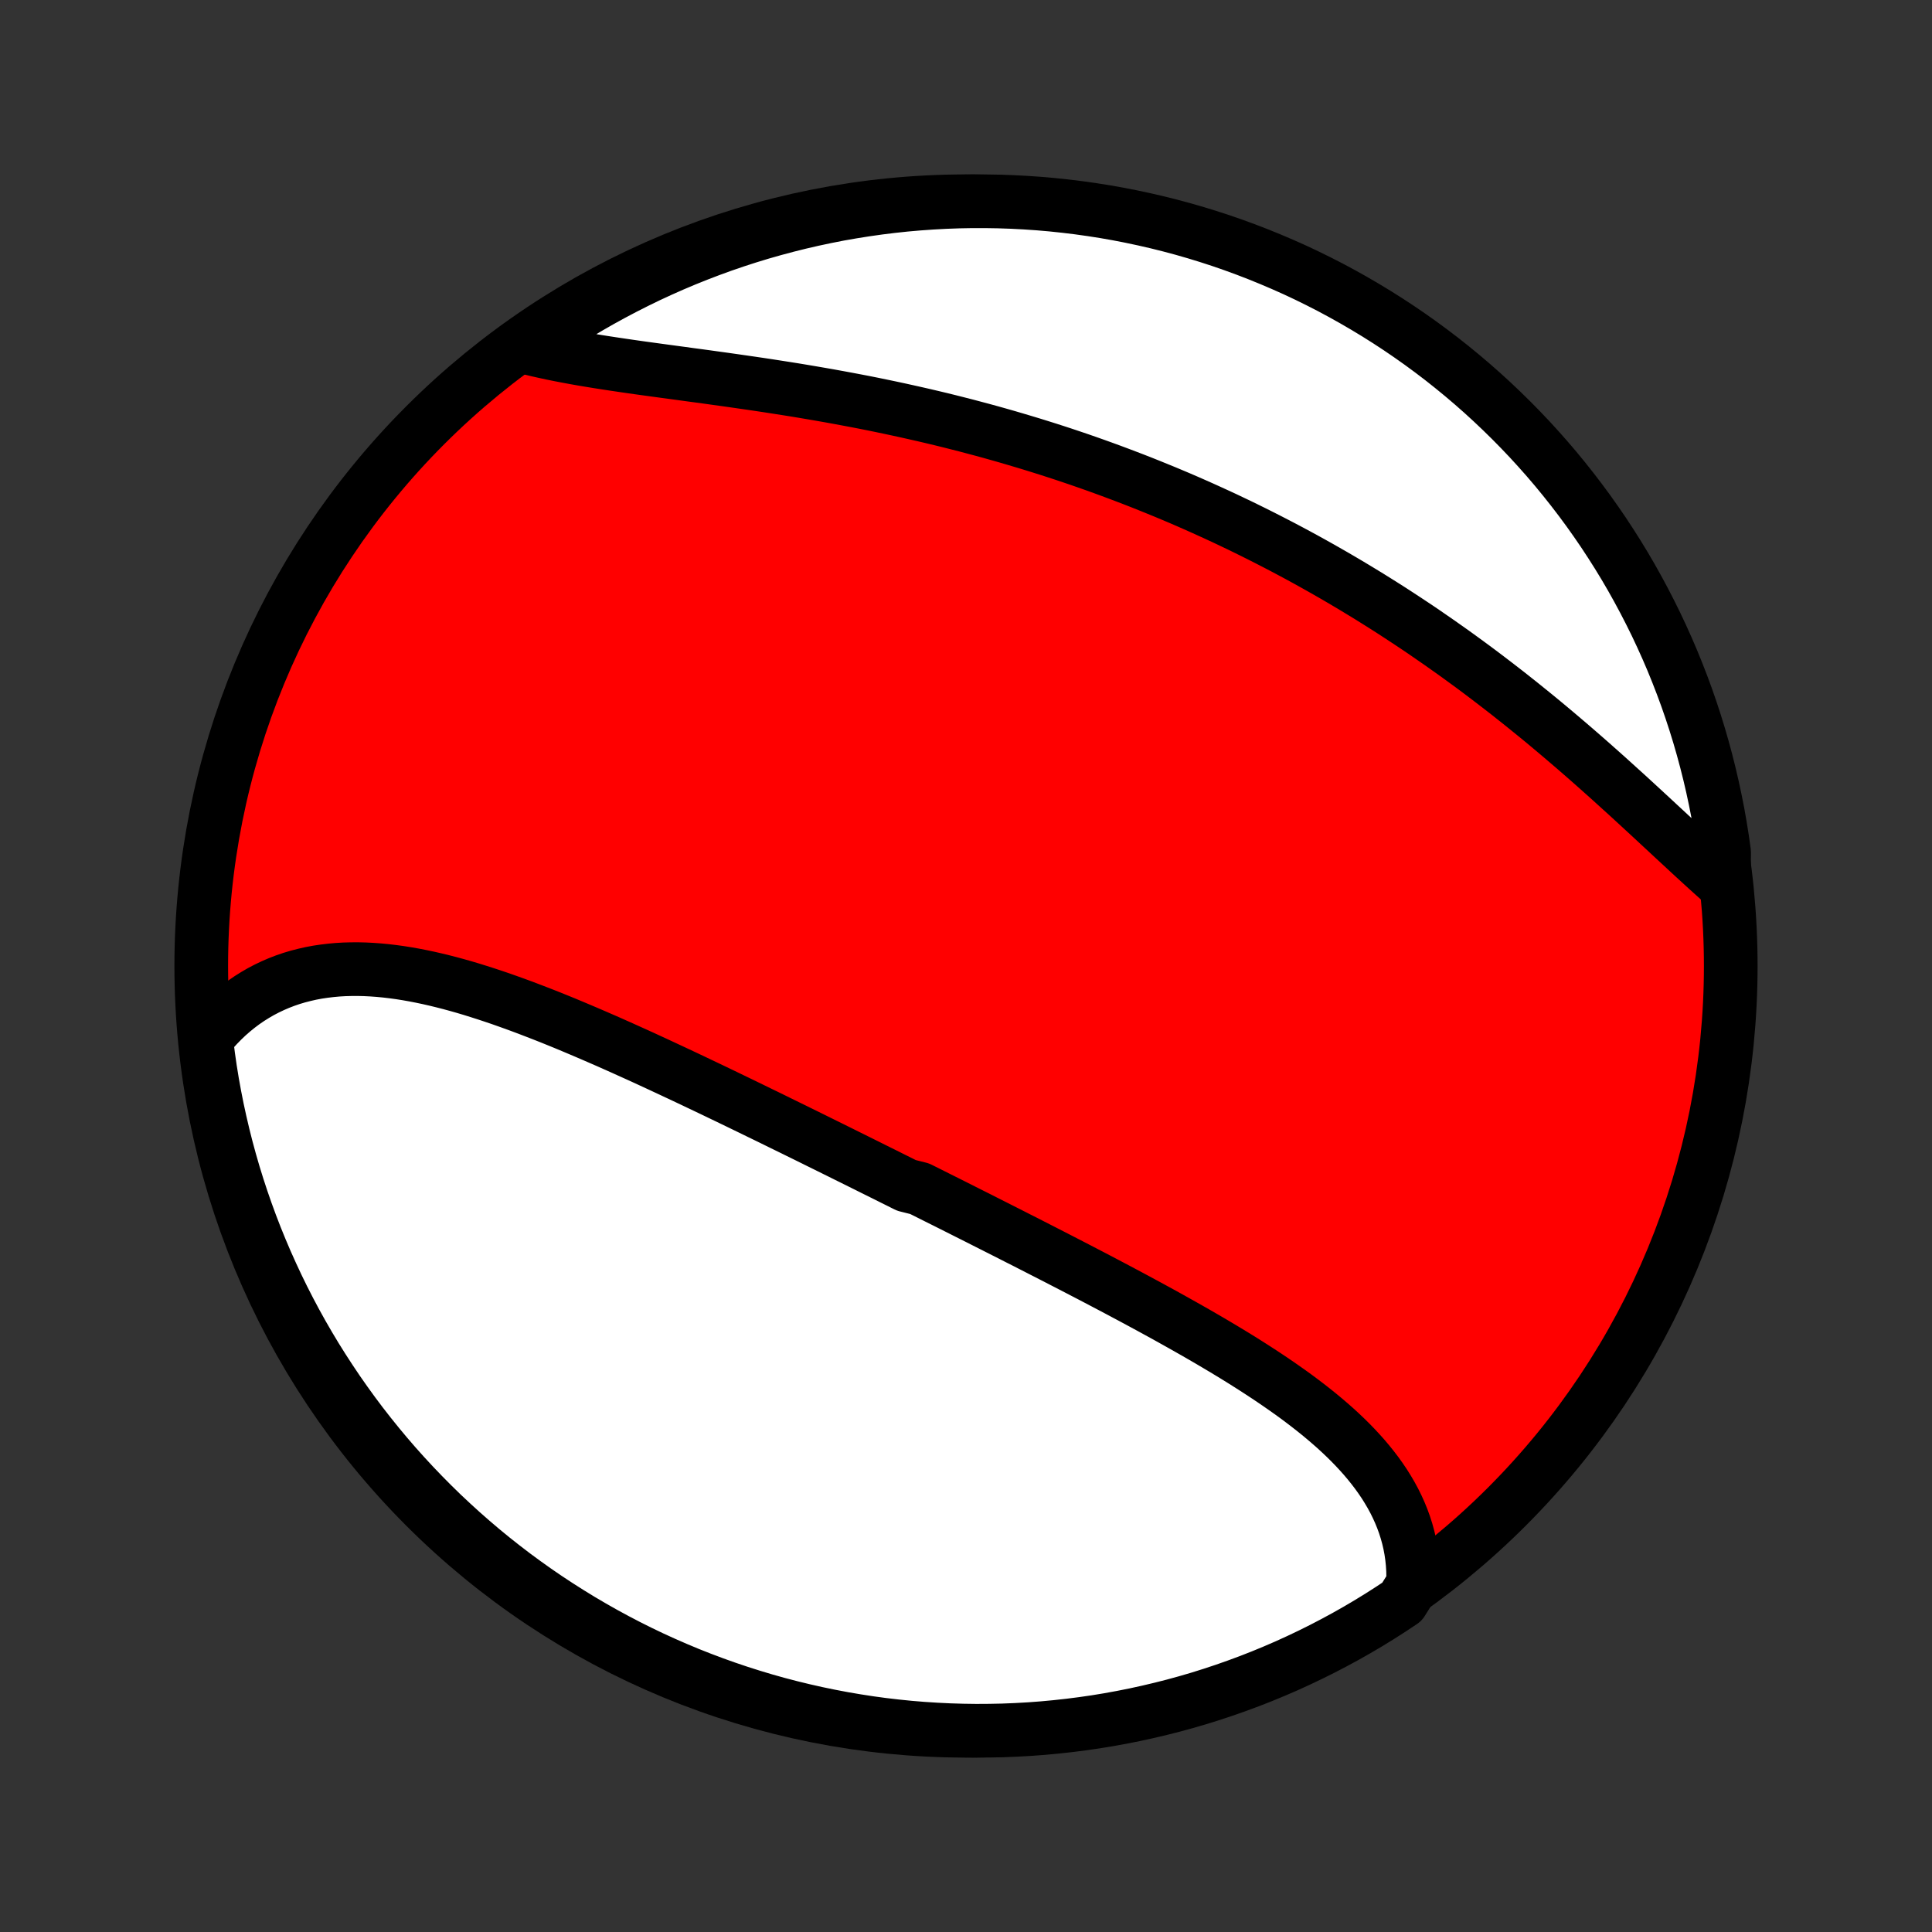 <?xml version="1.0" encoding="utf-8" standalone="no"?>
<!DOCTYPE svg PUBLIC "-//W3C//DTD SVG 1.1//EN"
  "http://www.w3.org/Graphics/SVG/1.1/DTD/svg11.dtd">
<!-- Created with matplotlib (http://matplotlib.org/) -->
<svg height="72pt" version="1.1" viewBox="0 0 72 72" width="72pt" xmlns="http://www.w3.org/2000/svg" xmlns:xlink="http://www.w3.org/1999/xlink">
 <rect x="0" y="0" width="72" height="72" fill="#333333" stroke="none"/>
 <defs>
  <style type="text/css">
*{stroke-linecap:butt;stroke-linejoin:round;}
  </style>
 </defs>
 <g id="figure_1">
  <g id="patch_1">
   <path d="
M0 72
L72 72
L72 0
L0 0
z
" style="fill:none;"/>
  </g>
  <g id="axes_1">
   <g id="PatchCollection_1">
    <defs>
     <path d="
M36 -7.5
C43.558 -7.5 50.808 -10.503 56.153 -15.848
C61.497 -21.192 64.5 -28.442 64.5 -36
C64.5 -43.558 61.497 -50.808 56.153 -56.153
C50.808 -61.497 43.558 -64.5 36 -64.5
C28.442 -64.5 21.192 -61.497 15.848 -56.153
C10.503 -50.808 7.5 -43.558 7.5 -36
C7.5 -28.442 10.503 -21.192 15.848 -15.848
C21.192 -10.503 28.442 -7.5 36 -7.5
z
" id="C0_0_a811fe30f3"/>
     <path d="
M52.661 -12.967
L52.666 -13.225
L52.661 -13.481
L52.645 -13.733
L52.619 -13.982
L52.583 -14.228
L52.537 -14.471
L52.481 -14.71
L52.416 -14.945
L52.342 -15.177
L52.259 -15.405
L52.167 -15.63
L52.067 -15.851
L51.959 -16.069
L51.843 -16.283
L51.719 -16.494
L51.589 -16.702
L51.451 -16.906
L51.307 -17.107
L51.156 -17.305
L50.999 -17.5
L50.837 -17.692
L50.668 -17.881
L50.495 -18.067
L50.316 -18.251
L50.132 -18.432
L49.944 -18.61
L49.752 -18.786
L49.555 -18.959
L49.355 -19.13
L49.151 -19.299
L48.943 -19.466
L48.732 -19.631
L48.518 -19.794
L48.302 -19.955
L48.082 -20.114
L47.86 -20.271
L47.636 -20.427
L47.41 -20.581
L47.181 -20.734
L46.951 -20.885
L46.719 -21.035
L46.486 -21.183
L46.251 -21.331
L46.014 -21.477
L45.777 -21.621
L45.538 -21.765
L45.299 -21.907
L45.058 -22.049
L44.817 -22.189
L44.575 -22.329
L44.332 -22.467
L44.088 -22.605
L43.844 -22.742
L43.6 -22.878
L43.355 -23.014
L43.11 -23.148
L42.865 -23.282
L42.619 -23.415
L42.373 -23.548
L42.127 -23.68
L41.881 -23.811
L41.635 -23.942
L41.389 -24.072
L41.142 -24.202
L40.896 -24.331
L40.65 -24.46
L40.403 -24.588
L40.157 -24.716
L39.911 -24.843
L39.665 -24.97
L39.419 -25.097
L39.173 -25.223
L38.927 -25.349
L38.681 -25.475
L38.436 -25.6
L38.19 -25.726
L37.944 -25.85
L37.699 -25.975
L37.454 -26.099
L37.209 -26.223
L36.964 -26.347
L36.718 -26.471
L36.474 -26.595
L36.229 -26.718
L35.984 -26.841
L35.739 -26.965
L35.494 -27.088
L35.249 -27.211
L35.004 -27.333
L34.759 -27.456
L34.514 -27.579
L34.269 -27.701
L33.779 -27.824
L33.534 -27.947
L33.288 -28.069
L33.043 -28.192
L32.797 -28.314
L32.551 -28.436
L32.305 -28.559
L32.059 -28.681
L31.812 -28.804
L31.565 -28.926
L31.318 -29.049
L31.071 -29.171
L30.823 -29.294
L30.575 -29.416
L30.327 -29.539
L30.078 -29.662
L29.829 -29.784
L29.58 -29.907
L29.33 -30.029
L29.079 -30.152
L28.829 -30.275
L28.578 -30.398
L28.326 -30.52
L28.074 -30.643
L27.821 -30.766
L27.568 -30.889
L27.315 -31.011
L27.061 -31.134
L26.806 -31.256
L26.551 -31.379
L26.295 -31.501
L26.038 -31.623
L25.782 -31.745
L25.524 -31.867
L25.266 -31.988
L25.008 -32.109
L24.748 -32.23
L24.489 -32.351
L24.228 -32.471
L23.968 -32.591
L23.706 -32.71
L23.444 -32.828
L23.181 -32.947
L22.918 -33.064
L22.655 -33.181
L22.391 -33.296
L22.126 -33.411
L21.861 -33.525
L21.595 -33.638
L21.329 -33.75
L21.063 -33.861
L20.796 -33.97
L20.529 -34.078
L20.261 -34.184
L19.993 -34.288
L19.725 -34.391
L19.457 -34.492
L19.188 -34.591
L18.919 -34.687
L18.651 -34.782
L18.382 -34.873
L18.113 -34.962
L17.844 -35.048
L17.575 -35.132
L17.306 -35.212
L17.038 -35.288
L16.77 -35.361
L16.502 -35.43
L16.234 -35.495
L15.967 -35.556
L15.701 -35.612
L15.435 -35.664
L15.169 -35.711
L14.905 -35.753
L14.642 -35.789
L14.379 -35.82
L14.117 -35.845
L13.857 -35.864
L13.598 -35.877
L13.34 -35.883
L13.084 -35.882
L12.829 -35.875
L12.576 -35.86
L12.325 -35.837
L12.076 -35.807
L11.829 -35.77
L11.584 -35.724
L11.342 -35.669
L11.102 -35.607
L10.864 -35.536
L10.63 -35.456
L10.399 -35.367
L10.171 -35.269
L9.946 -35.162
L9.724 -35.046
L9.507 -34.92
L9.293 -34.786
L9.083 -34.642
L8.878 -34.488
L8.677 -34.325
L8.48 -34.153
L8.289 -33.971
L8.102 -33.78
L7.92 -33.579
L7.744 -33.369
L7.698 -33.151
L7.761 -32.646
L7.832 -32.153
L7.912 -31.66
L8.001 -31.169
L8.098 -30.68
L8.204 -30.192
L8.318 -29.706
L8.44 -29.222
L8.571 -28.74
L8.71 -28.26
L8.858 -27.782
L9.014 -27.307
L9.178 -26.835
L9.35 -26.365
L9.53 -25.899
L9.719 -25.435
L9.915 -24.975
L10.12 -24.518
L10.332 -24.064
L10.552 -23.614
L10.78 -23.168
L11.015 -22.726
L11.258 -22.288
L11.509 -21.854
L11.767 -21.424
L12.033 -20.999
L12.306 -20.579
L12.585 -20.163
L12.873 -19.752
L13.167 -19.345
L13.468 -18.944
L13.776 -18.549
L14.091 -18.158
L14.412 -17.773
L14.74 -17.393
L15.075 -17.019
L15.416 -16.651
L15.763 -16.289
L16.116 -15.933
L16.475 -15.582
L16.841 -15.239
L17.212 -14.901
L17.589 -14.57
L17.971 -14.245
L18.359 -13.927
L18.753 -13.616
L19.151 -13.311
L19.555 -13.014
L19.964 -12.723
L20.377 -12.44
L20.796 -12.164
L21.219 -11.895
L21.646 -11.633
L22.078 -11.379
L22.514 -11.132
L22.954 -10.893
L23.399 -10.661
L23.847 -10.437
L24.298 -10.221
L24.754 -10.013
L25.212 -9.813
L25.674 -9.62
L26.14 -9.436
L26.608 -9.26
L27.079 -9.092
L27.553 -8.932
L28.029 -8.781
L28.508 -8.637
L28.989 -8.502
L29.472 -8.376
L29.957 -8.258
L30.444 -8.148
L30.933 -8.047
L31.423 -7.954
L31.915 -7.87
L32.407 -7.794
L32.901 -7.727
L33.396 -7.669
L33.892 -7.619
L34.389 -7.578
L34.885 -7.546
L35.383 -7.522
L35.88 -7.507
L36.377 -7.5
L36.875 -7.503
L37.372 -7.513
L37.868 -7.533
L38.364 -7.561
L38.86 -7.598
L39.354 -7.644
L39.847 -7.698
L40.34 -7.761
L40.831 -7.832
L41.32 -7.912
L41.808 -8.001
L42.294 -8.098
L42.778 -8.204
L43.26 -8.318
L43.74 -8.44
L44.218 -8.571
L44.693 -8.71
L45.165 -8.858
L45.635 -9.014
L46.101 -9.178
L46.565 -9.35
L47.025 -9.53
L47.482 -9.719
L47.936 -9.915
L48.386 -10.12
L48.832 -10.332
L49.274 -10.552
L49.712 -10.78
L50.146 -11.015
L50.575 -11.258
L51.001 -11.509
L51.421 -11.767
L51.837 -12.033
L52.248 -12.306
z
" id="C0_1_8fc318105a"/>
     <path d="
M64.242 -39.057
L64.026 -39.249
L63.809 -39.444
L63.591 -39.641
L63.371 -39.842
L63.149 -40.045
L62.927 -40.25
L62.703 -40.458
L62.477 -40.667
L62.25 -40.878
L62.022 -41.09
L61.792 -41.303
L61.562 -41.517
L61.329 -41.732
L61.096 -41.947
L60.861 -42.163
L60.626 -42.379
L60.388 -42.594
L60.15 -42.81
L59.911 -43.026
L59.67 -43.241
L59.429 -43.455
L59.187 -43.669
L58.943 -43.882
L58.699 -44.094
L58.453 -44.305
L58.207 -44.515
L57.96 -44.724
L57.712 -44.932
L57.463 -45.139
L57.213 -45.344
L56.962 -45.547
L56.711 -45.75
L56.459 -45.95
L56.207 -46.15
L55.953 -46.347
L55.699 -46.543
L55.445 -46.737
L55.19 -46.93
L54.934 -47.121
L54.677 -47.31
L54.42 -47.497
L54.163 -47.683
L53.904 -47.866
L53.646 -48.048
L53.386 -48.228
L53.127 -48.407
L52.867 -48.584
L52.606 -48.758
L52.344 -48.931
L52.083 -49.102
L51.821 -49.272
L51.558 -49.439
L51.294 -49.605
L51.031 -49.769
L50.766 -49.931
L50.502 -50.091
L50.236 -50.25
L49.97 -50.407
L49.704 -50.562
L49.437 -50.715
L49.169 -50.867
L48.901 -51.017
L48.633 -51.165
L48.363 -51.312
L48.094 -51.456
L47.823 -51.6
L47.552 -51.741
L47.28 -51.881
L47.008 -52.019
L46.735 -52.156
L46.461 -52.291
L46.187 -52.425
L45.911 -52.556
L45.636 -52.687
L45.359 -52.815
L45.081 -52.942
L44.803 -53.068
L44.524 -53.192
L44.244 -53.315
L43.964 -53.436
L43.682 -53.555
L43.4 -53.673
L43.116 -53.789
L42.832 -53.904
L42.547 -54.018
L42.26 -54.13
L41.973 -54.24
L41.685 -54.349
L41.396 -54.457
L41.106 -54.563
L40.814 -54.668
L40.522 -54.771
L40.229 -54.873
L39.934 -54.973
L39.639 -55.072
L39.342 -55.169
L39.044 -55.265
L38.745 -55.359
L38.445 -55.452
L38.144 -55.543
L37.841 -55.633
L37.538 -55.722
L37.233 -55.809
L36.927 -55.895
L36.62 -55.979
L36.312 -56.061
L36.003 -56.143
L35.693 -56.222
L35.381 -56.301
L35.068 -56.378
L34.755 -56.453
L34.44 -56.527
L34.124 -56.599
L33.807 -56.67
L33.489 -56.74
L33.171 -56.808
L32.851 -56.875
L32.53 -56.941
L32.209 -57.005
L31.887 -57.067
L31.564 -57.128
L31.24 -57.188
L30.916 -57.247
L30.591 -57.304
L30.265 -57.36
L29.94 -57.415
L29.614 -57.469
L29.287 -57.521
L28.961 -57.572
L28.634 -57.623
L28.308 -57.672
L27.982 -57.72
L27.656 -57.767
L27.33 -57.814
L27.005 -57.86
L26.68 -57.905
L26.357 -57.95
L26.034 -57.994
L25.712 -58.037
L25.392 -58.081
L25.072 -58.124
L24.755 -58.167
L24.439 -58.21
L24.125 -58.253
L23.813 -58.296
L23.503 -58.34
L23.196 -58.385
L22.891 -58.43
L22.589 -58.476
L22.29 -58.523
L21.994 -58.571
L21.702 -58.62
L21.413 -58.671
L21.128 -58.724
L20.847 -58.778
L20.57 -58.834
L20.297 -58.893
L20.029 -58.953
L19.766 -59.017
L19.838 -59.082
L20.25 -59.474
L20.668 -59.753
L21.089 -60.024
L21.515 -60.288
L21.946 -60.545
L22.381 -60.794
L22.82 -61.035
L23.263 -61.269
L23.71 -61.495
L24.16 -61.714
L24.614 -61.924
L25.072 -62.127
L25.533 -62.322
L25.997 -62.508
L26.465 -62.687
L26.935 -62.858
L27.408 -63.02
L27.883 -63.174
L28.361 -63.32
L28.842 -63.457
L29.324 -63.586
L29.809 -63.707
L30.295 -63.819
L30.784 -63.923
L31.273 -64.019
L31.765 -64.105
L32.257 -64.183
L32.751 -64.253
L33.245 -64.314
L33.741 -64.367
L34.237 -64.41
L34.734 -64.445
L35.231 -64.472
L35.728 -64.49
L36.226 -64.499
L36.723 -64.499
L37.22 -64.491
L37.717 -64.474
L38.213 -64.448
L38.709 -64.414
L39.203 -64.371
L39.697 -64.319
L40.19 -64.259
L40.681 -64.19
L41.171 -64.113
L41.659 -64.027
L42.146 -63.932
L42.631 -63.829
L43.114 -63.718
L43.594 -63.598
L44.072 -63.47
L44.548 -63.333
L45.021 -63.188
L45.492 -63.035
L45.959 -62.873
L46.424 -62.703
L46.885 -62.525
L47.343 -62.339
L47.798 -62.145
L48.249 -61.944
L48.696 -61.734
L49.139 -61.516
L49.579 -61.291
L50.014 -61.057
L50.445 -60.816
L50.871 -60.568
L51.294 -60.312
L51.711 -60.049
L52.123 -59.779
L52.531 -59.501
L52.934 -59.216
L53.331 -58.924
L53.724 -58.625
L54.11 -58.319
L54.492 -58.006
L54.867 -57.687
L55.237 -57.361
L55.601 -57.028
L55.959 -56.689
L56.311 -56.344
L56.657 -55.992
L56.997 -55.635
L57.33 -55.271
L57.657 -54.902
L57.977 -54.527
L58.29 -54.146
L58.596 -53.76
L58.896 -53.368
L59.189 -52.971
L59.474 -52.569
L59.753 -52.162
L60.024 -51.749
L60.288 -51.333
L60.545 -50.911
L60.794 -50.485
L61.035 -50.054
L61.269 -49.619
L61.495 -49.18
L61.714 -48.737
L61.924 -48.29
L62.127 -47.84
L62.322 -47.386
L62.508 -46.928
L62.687 -46.467
L62.858 -46.002
L63.02 -45.535
L63.174 -45.065
L63.32 -44.592
L63.457 -44.117
L63.586 -43.639
L63.707 -43.158
L63.819 -42.676
L63.923 -42.191
L64.019 -41.705
L64.105 -41.216
L64.183 -40.727
L64.253 -40.235
z
" id="C0_2_53b9154bfd"/>
    </defs>
    <g clip-path="url(#p1bffca34e9)">
     <use style="fill:#ff0000;stroke:#000000;stroke-width:2.0;" x="0.0" xlink:href="#C0_0_a811fe30f3" y="72.0"/>
    </g>
    <g clip-path="url(#p1bffca34e9)">
     <use style="fill:#ffffff;stroke:#000000;stroke-width:2.0;" x="0.0" xlink:href="#C0_1_8fc318105a" y="72.0"/>
    </g>
    <g clip-path="url(#p1bffca34e9)">
     <use style="fill:#ffffff;stroke:#000000;stroke-width:2.0;" x="0.0" xlink:href="#C0_2_53b9154bfd" y="72.0"/>
    </g>
   </g>
  </g>
 </g>
 <defs>
  <clipPath id="p1bffca34e9">
   <rect height="72.0" width="72.0" x="0.0" y="0.0"/>
  </clipPath>
 </defs>
</svg>
